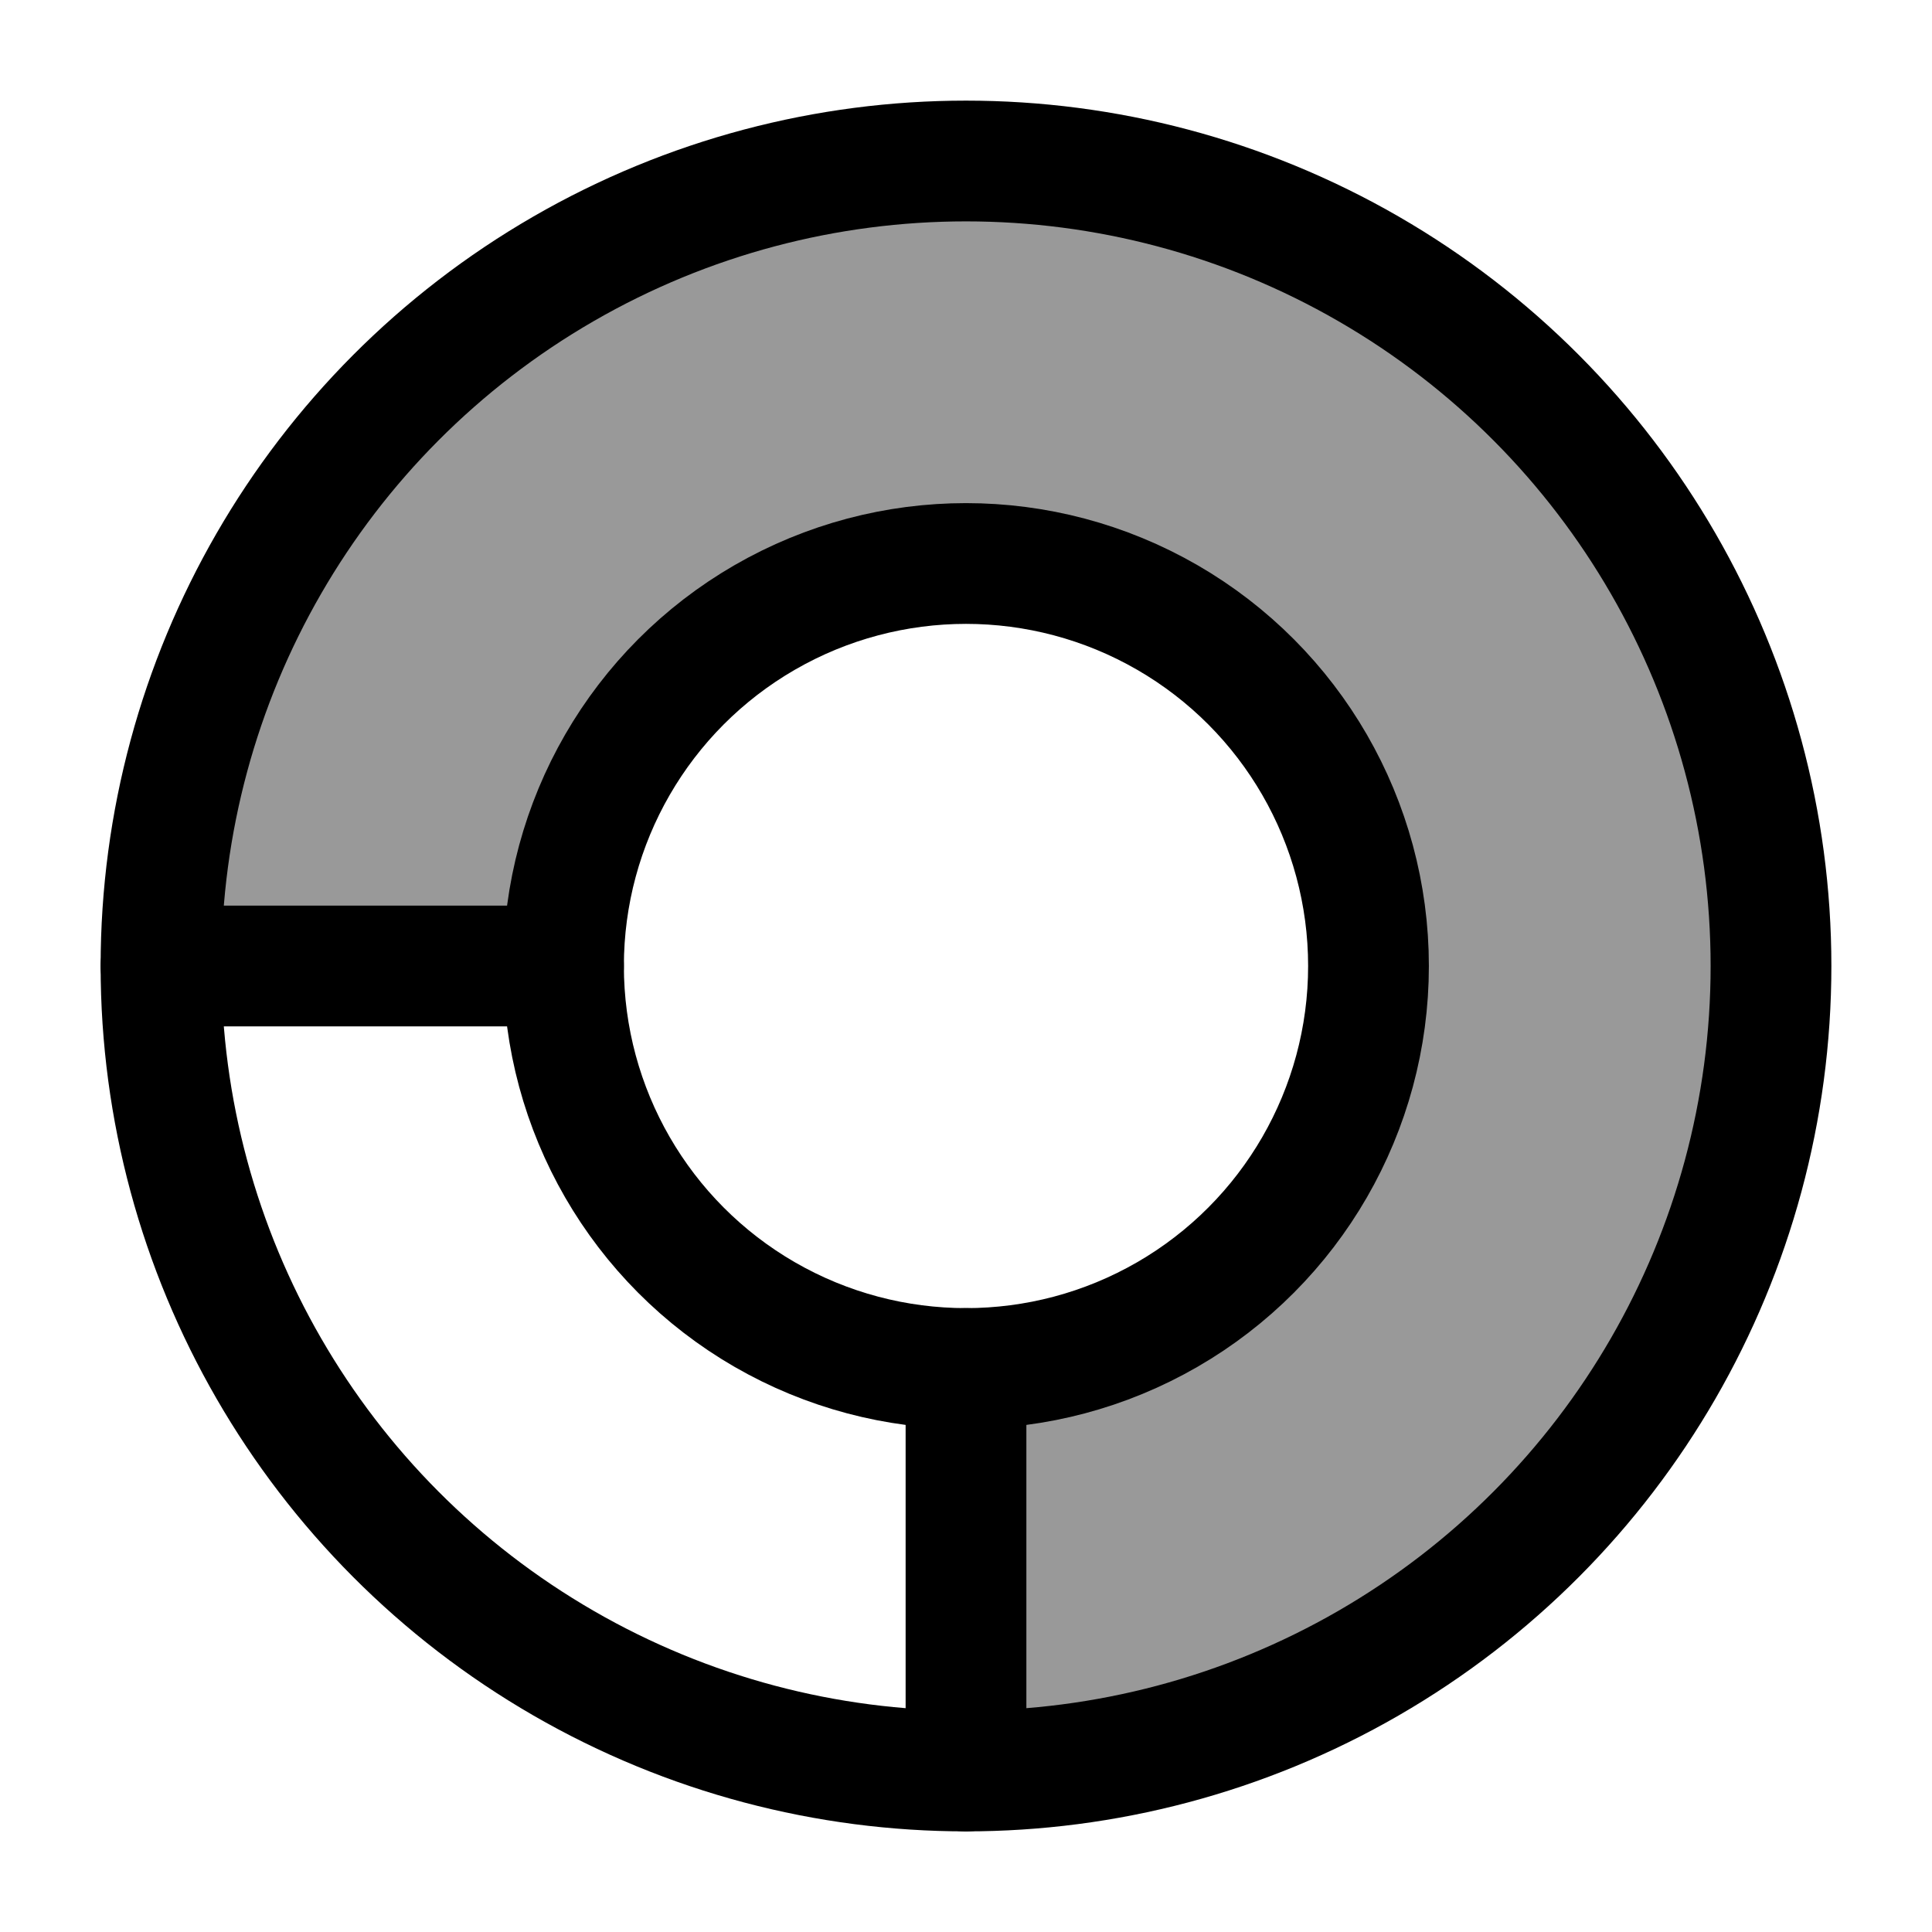 <svg width="24" height="24" viewBox="0 0 24 24" fill="none" xmlns="http://www.w3.org/2000/svg">
    <path opacity="0.4" d="M12 22C17.523 22 22 17.523 22 12C22 6.477 17.523 2 12 2C6.477 2 2 6.477 2 12H7C7 9.239 9.239 7 12 7C14.761 7 17 9.239 17 12C17 14.761 14.761 17 12 17V22Z" fill="currentColor"/>
    <circle cx="12" cy="12" r="10" stroke="currentColor" stroke-width="1.5"/>
    <circle cx="12" cy="12" r="5" stroke="currentColor" stroke-width="1.5"/>
    <path d="M7 12H2" stroke="currentColor" stroke-width="1.5" stroke-linecap="round"/>
    <path d="M12 17L12 22" stroke="currentColor" stroke-width="1.5" stroke-linecap="round" stroke-linejoin="round"/>
</svg>
